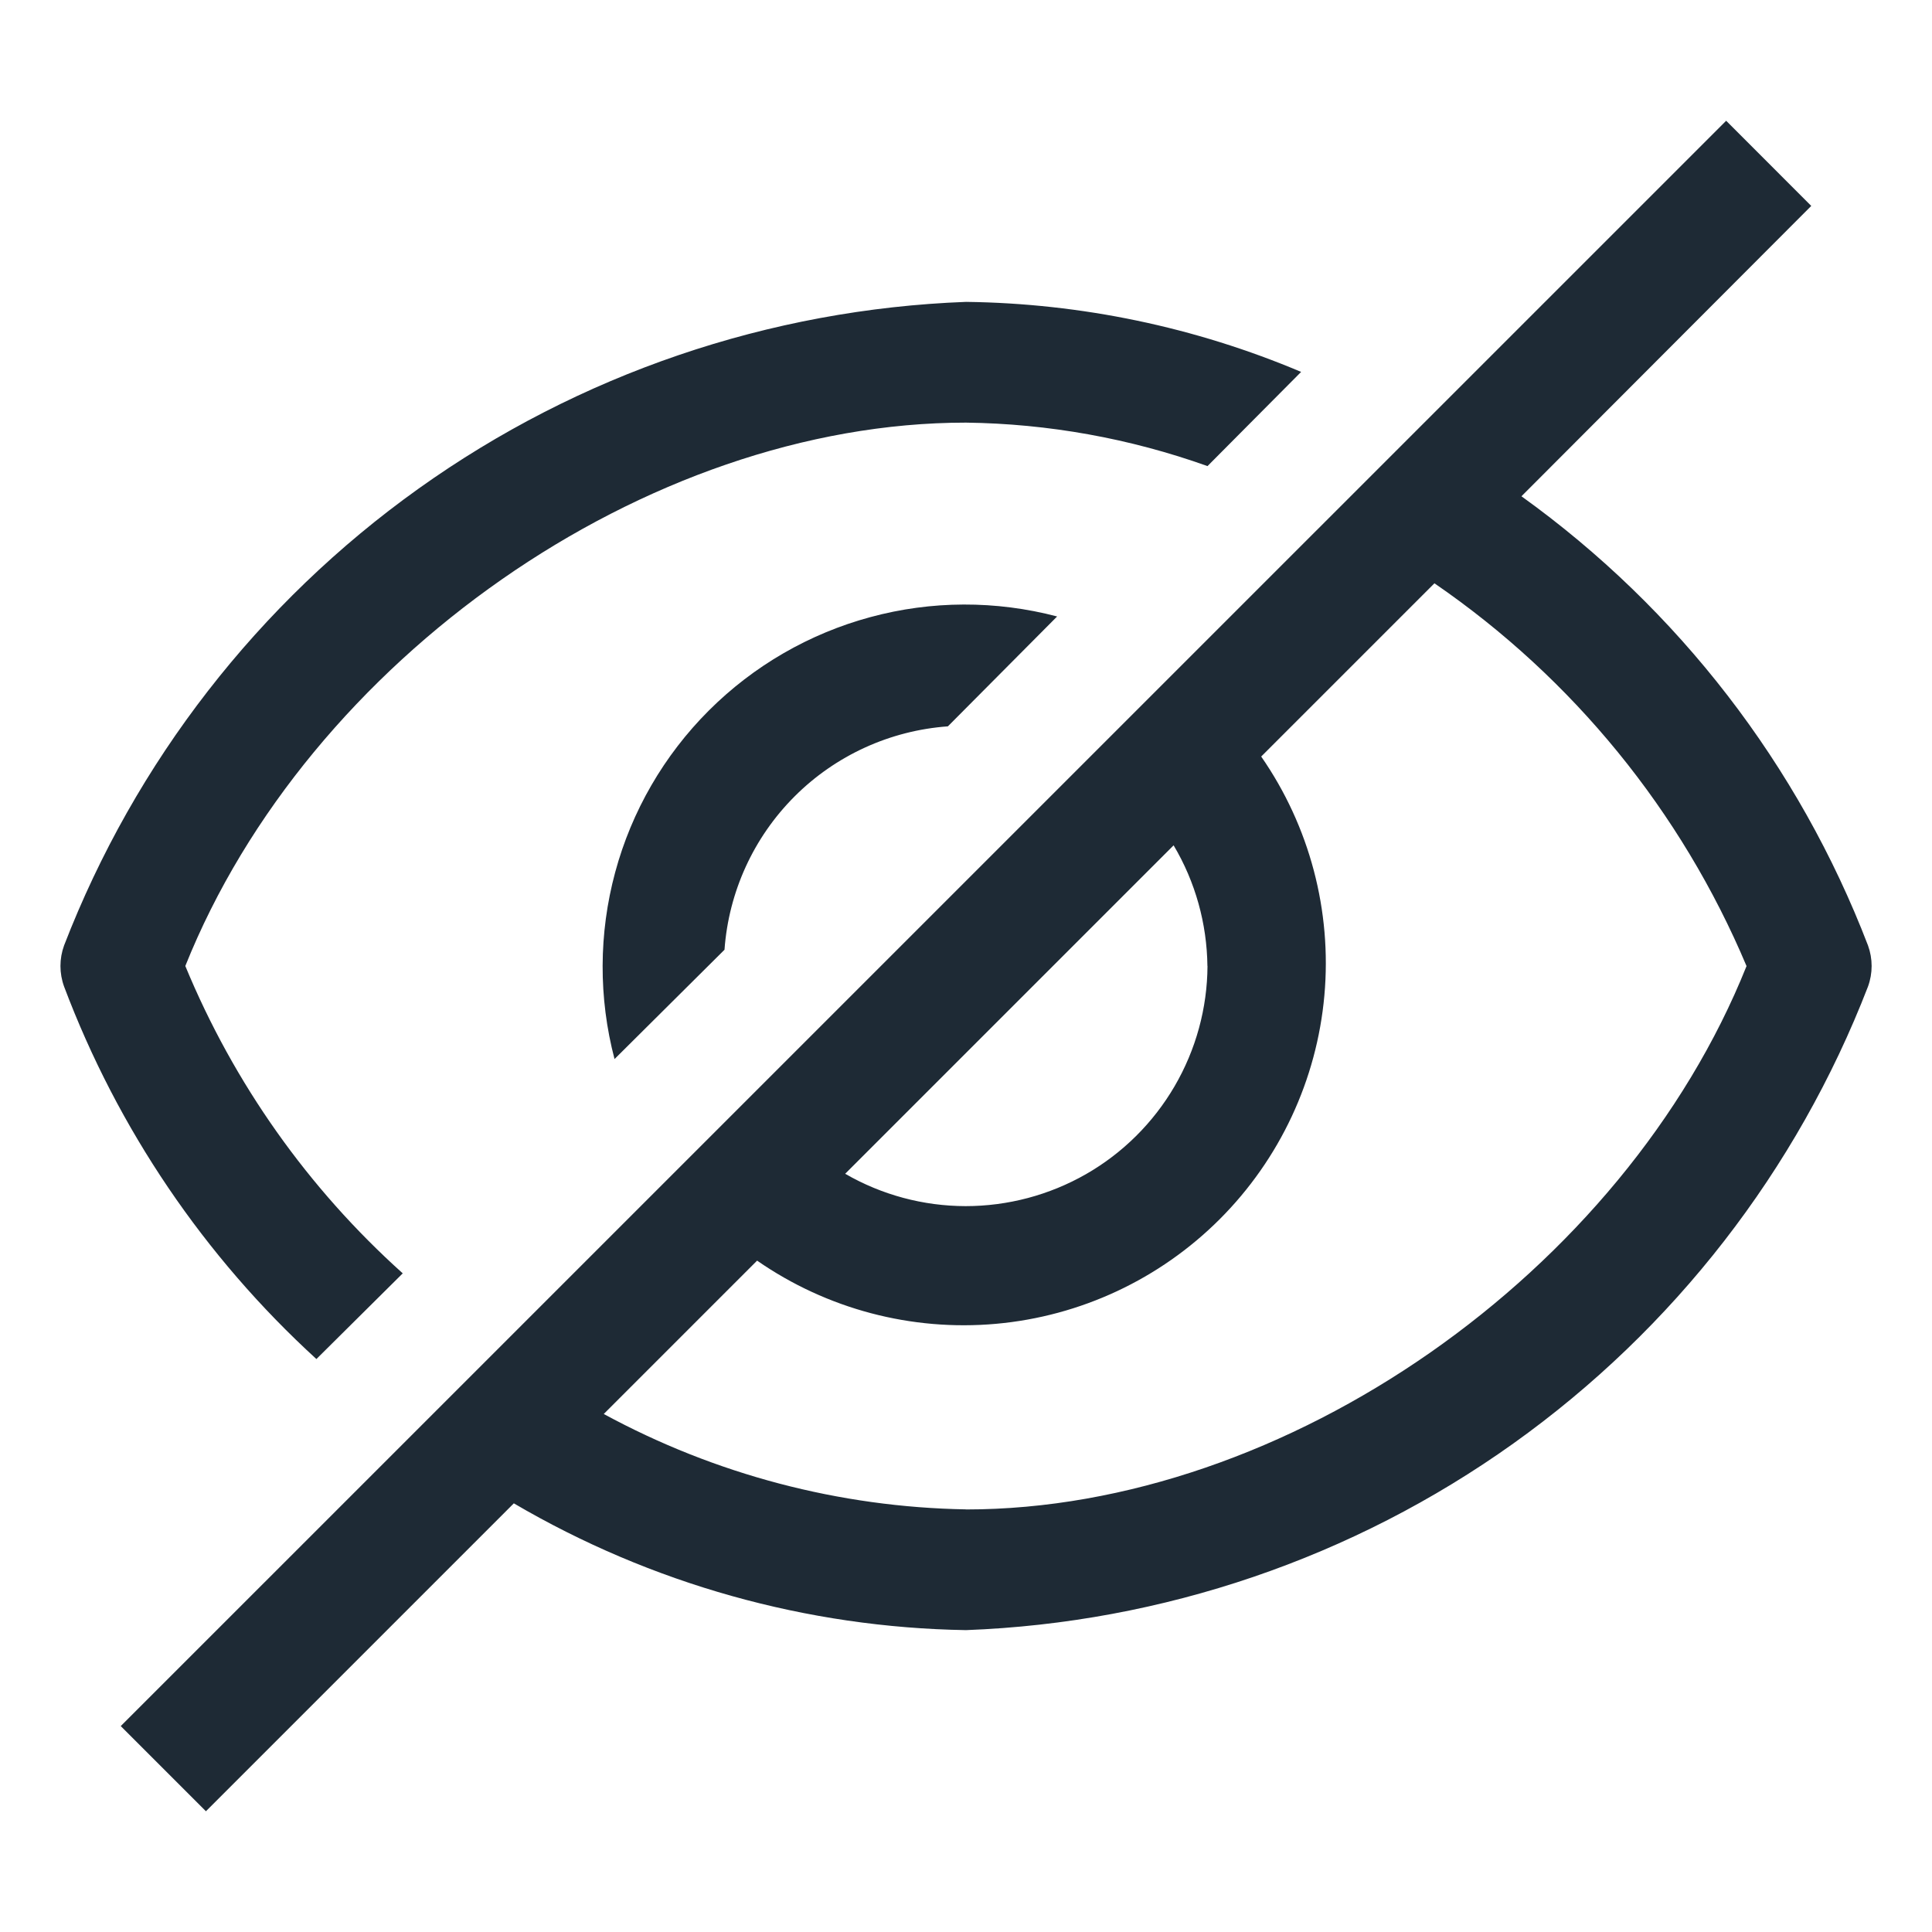<?xml version="1.0" encoding="UTF-8" standalone="no"?>
<svg
   xmlns="http://www.w3.org/2000/svg"
   width="24"
   height="24"
   viewBox="0 0 24 24">
  <path
     style="fill:#1e2a35"
     d="m 23.205,11.745 c -0.86,-2.24 -2.356,-4.18 -4.305,-5.58 l 3.6,-3.607 L 21.443,1.5 1.5,21.442 l 1.058,1.058 3.825,-3.825 c 1.705,1 3.64,1.543 5.617,1.575 2.445,-0.092 4.809,-0.898 6.8,-2.319 1.991,-1.421 3.523,-3.394 4.405,-5.676 0.06,-0.165 0.06,-0.345 0,-0.51 z M 15,12 c -0.003,0.525 -0.144,1.04 -0.409,1.494 -0.265,0.454 -0.644,0.83 -1.099,1.091 -0.456,0.261 -0.972,0.398 -1.497,0.398 -0.525,-8e-4 -1.041,-0.139 -1.496,-0.402 l 4.08,-4.08 c 0.27,0.454 0.414,0.972 0.42,1.5 z m -3,6.75 C 10.427,18.723 8.883,18.316 7.5,17.565 l 1.905,-1.905 c 0.866,0.601 1.917,0.879 2.967,0.785 1.05,-0.094 2.034,-0.554 2.78,-1.3 0.746,-0.746 1.206,-1.73 1.3,-2.78 0.094,-1.05 -0.184,-2.101 -0.785,-2.967 l 2.152,-2.152 c 1.721,1.181 3.067,2.832 3.877,4.755 -1.522,3.803 -5.723,6.75 -9.697,6.75 z M 9,11.798 C 9.052,11.079 9.361,10.403 9.871,9.893 10.38,9.384 11.056,9.075 11.775,9.023 l 1.357,-1.365 c -0.761,-0.2 -1.561,-0.198 -2.32,0.008 -0.759,0.205 -1.452,0.606 -2.008,1.162 -0.556,0.556 -0.957,1.248 -1.162,2.008 -0.205,0.759 -0.208,1.559 -0.008,2.32 z m -5.07,5.085 1.073,-1.065 C 3.828,14.763 2.905,13.459 2.302,12 3.825,8.197 8.025,5.25 12,5.25 c 1.023,0.013 2.037,0.196 3,0.54 l 1.163,-1.17 c -1.318,-0.557 -2.732,-0.852 -4.162,-0.87 -2.445,0.092 -4.809,0.898 -6.8,2.319 -1.991,1.421 -3.523,3.394 -4.405,5.676 -0.06,0.165 -0.06,0.345 0,0.51 0.666,1.768 1.74,3.353 3.135,4.628 z"
     />
</svg>
